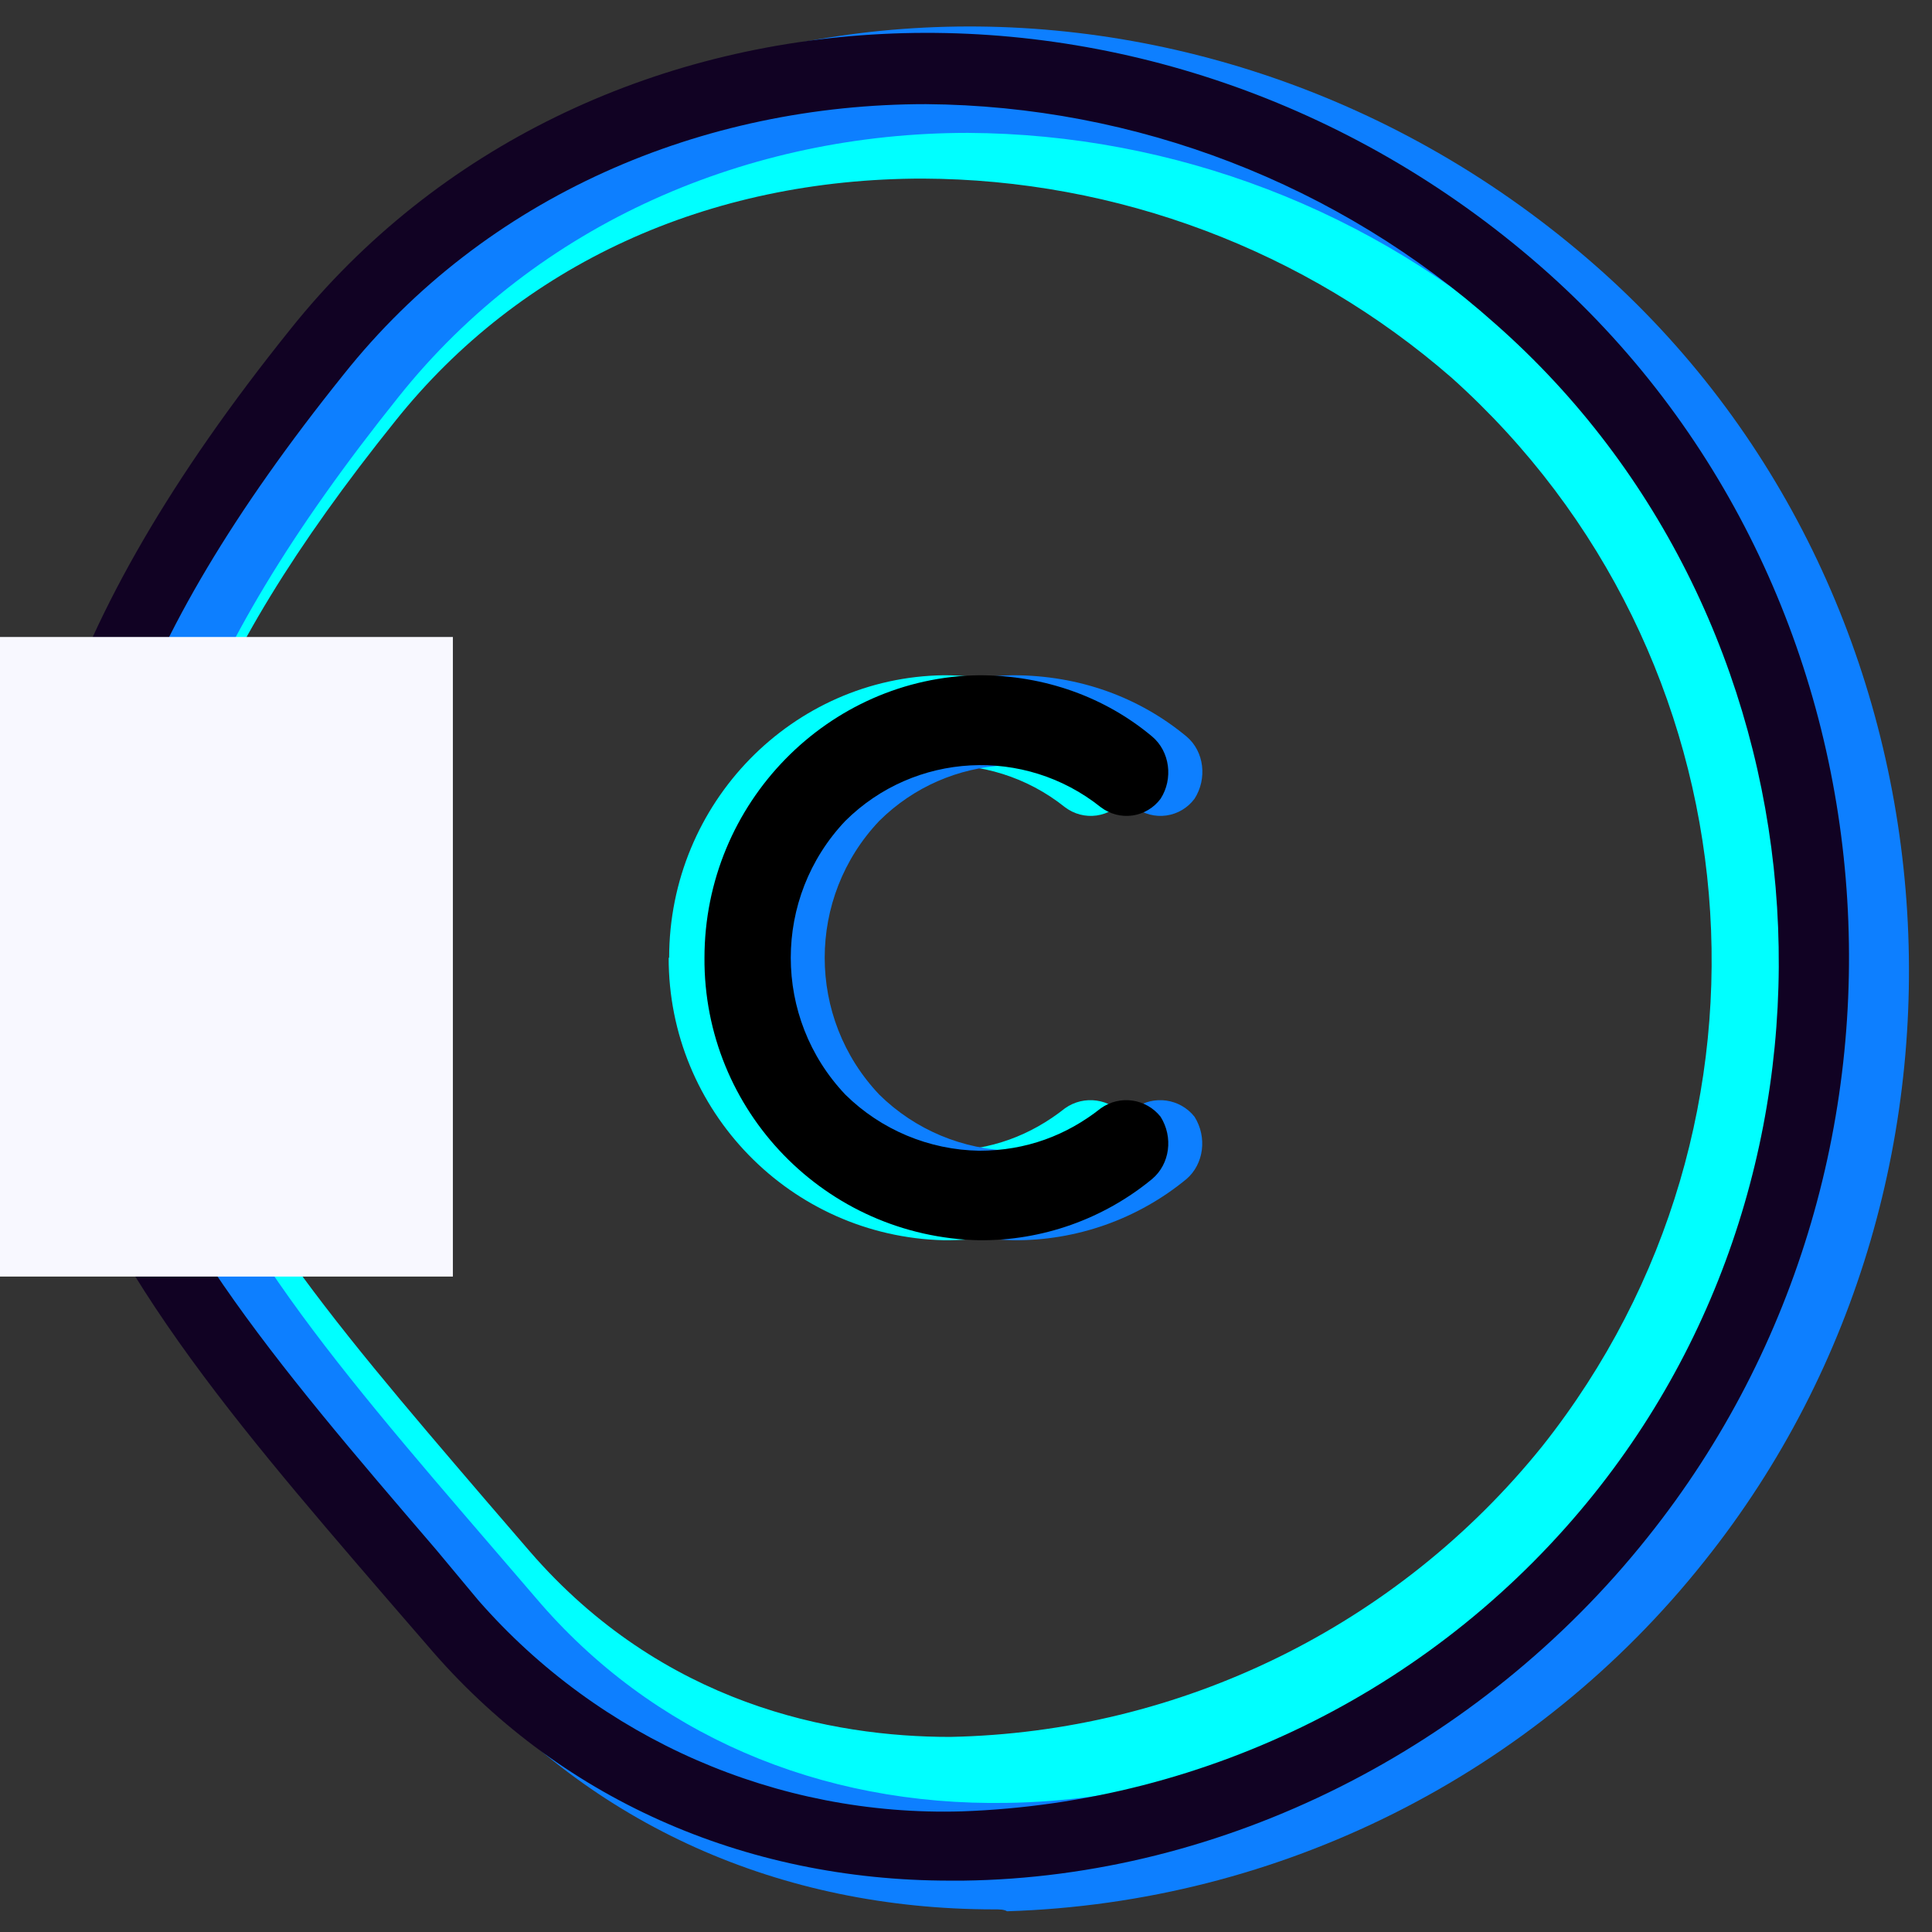 <svg id="esER9JMUCvh1" xmlns="http://www.w3.org/2000/svg" xmlns:xlink="http://www.w3.org/1999/xlink" viewBox="0 0 41 41" shape-rendering="geometricPrecision" text-rendering="geometricPrecision">
<rect x="0" y="0" width="41" height="41" fill="#333333" stroke="none"/>
<style><![CDATA[
#esER9JMUCvh8_tr {animation: esER9JMUCvh8_tr__tr 3000ms linear infinite normal forwards}@keyframes esER9JMUCvh8_tr__tr { 0% {transform: translate(20.5px,20.5px) rotate(-360deg)} 100% {transform: translate(20.5px,20.5px) rotate(0deg)}}
]]></style>
<path d="M19.58,3.79c4.13.016,8.116,1.518,11.23,4.23c6.532,5.861,7.373,15.794,1.92,22.67-3.071,3.815-7.673,6.074-12.57,6.17-2.5,0-6.1-.68-8.92-3.94l-.93-1.08C3.55,23.95,-0.19,19.61,8.4,8.92c2.64-3.3,6.62-5.13,11.19-5.13Zm0-2.3c-4.87,0-9.61,1.94-12.87,6-10.2,12.73-4.36,18.43,2.92,26.97c2.625,3.075,6.488,4.814,10.53,4.74c5.22,0,10.68-2.59,14.22-7.03c6.236-7.855,5.272-19.209-2.2-25.9-3.486-3.06-7.961-4.758-12.6-4.78Z" fill="#0ff"/><path d="M21.1,40.52c-4.54,0-8.55-1.79-11.37-5.1l-.9-1.03C1.9,26.29,-3.58,19.93,6.79,6.99c6.38-8,18.78-8.62,27.05-1.37c7.9,6.92,8.92,19.26,2.33,27.51-3.6,4.534-9.014,7.252-14.8,7.43-.06-.04-.16-.04-.27-.04Zm-.56-37.7c-4.63,0-9.13,1.9-12.08,5.6-9.17,11.44-4.98,16.32,2,24.43l.92,1.07c2.44,2.87,6,4.41,9.99,4.34c4.9-.07,9.95-2.62,13.15-6.6c5.8-7.32,4.87-18.19-2.1-24.28-3.273-2.915-7.497-4.536-11.88-4.56Z" fill="#0d7fff"/><path d="M20.16,39.91c-4.39,0-8.34-1.76-11.08-4.98l-.9-1.04C1.35,25.96,-4.04,19.68,6.16,6.99c6.25-7.83,18.4-8.44,26.53-1.34c7.76,6.78,8.76,18.87,2.27,26.98-3.57,4.48-9,7.21-14.52,7.28h-.28Zm-.51-37.7c-4.74,0-9.34,1.94-12.36,5.74-9.4,11.7-4.87,16.97,1.96,24.93l.9,1.08c2.579,2.951,6.343,4.594,10.26,4.48c5.242-.184,10.142-2.645,13.42-6.74c5.97-7.46,5-18.58-2.1-24.83-3.327-2.97-7.621-4.626-12.08-4.66Z" fill="#110223"/><path d="M14.2,20.33c0-3.3,2.63-5.96,5.83-6c1.4,0,2.67.47,3.67,1.3.38.32.45.9.17,1.32-.143.194-.359.322-.597.356s-.481-.03-.673-.176c-1.618-1.293-3.949-1.169-5.42.29-1.545,1.628-1.545,4.182,0,5.81.761.749,1.782,1.176,2.85,1.19c1,0,1.85-.33,2.57-.9.404-.288.962-.209,1.27.18.28.43.2,1-.17,1.33-1.034.847-2.333,1.304-3.67,1.29-3.253-.081-5.846-2.746-5.84-6Z" fill="#0ff"/><path d="M15.67,20.33c0-3.3,2.64-5.96,5.83-6c1.41,0,2.68.47,3.68,1.3.38.32.44.9.17,1.32-.143.194-.359.322-.597.356s-.481-.03-.673-.176c-1.618-1.293-3.949-1.169-5.42.29-1.545,1.628-1.545,4.182,0,5.81.758.747,1.776,1.173,2.84,1.19c1,0,1.86-.33,2.58-.9.404-.288.962-.209,1.27.18.27.43.2,1-.17,1.32-1.035.853-2.339,1.313-3.68,1.3-3.247-.092-5.831-2.752-5.83-6Z" fill="#0d7fff"/><path d="M14.95,20.33c0-3.3,2.64-5.96,5.83-6c1.4,0,2.68.47,3.67,1.3.38.32.45.9.18,1.32-.143.194-.359.322-.597.356s-.481-.03-.673-.176c-1.618-1.293-3.949-1.169-5.42.29-1.545,1.628-1.545,4.182,0,5.81.758.747,1.776,1.173,2.84,1.19c1,0,1.86-.33,2.58-.9.404-.288.962-.209,1.27.18.27.43.2,1-.18,1.32-1.033.851-2.332,1.311-3.67,1.3-3.256-.071-5.853-2.743-5.83-6Z"/><g id="esER9JMUCvh8_tr" transform="translate(20.5,20.5) rotate(-360)"><rect width="5.609" height="4.335" rx="0" ry="0" transform="scale(2.423,3.131) translate(-10.103,-2.23)" fill="#f8f8ff" stroke-width="0"/></g></svg>

